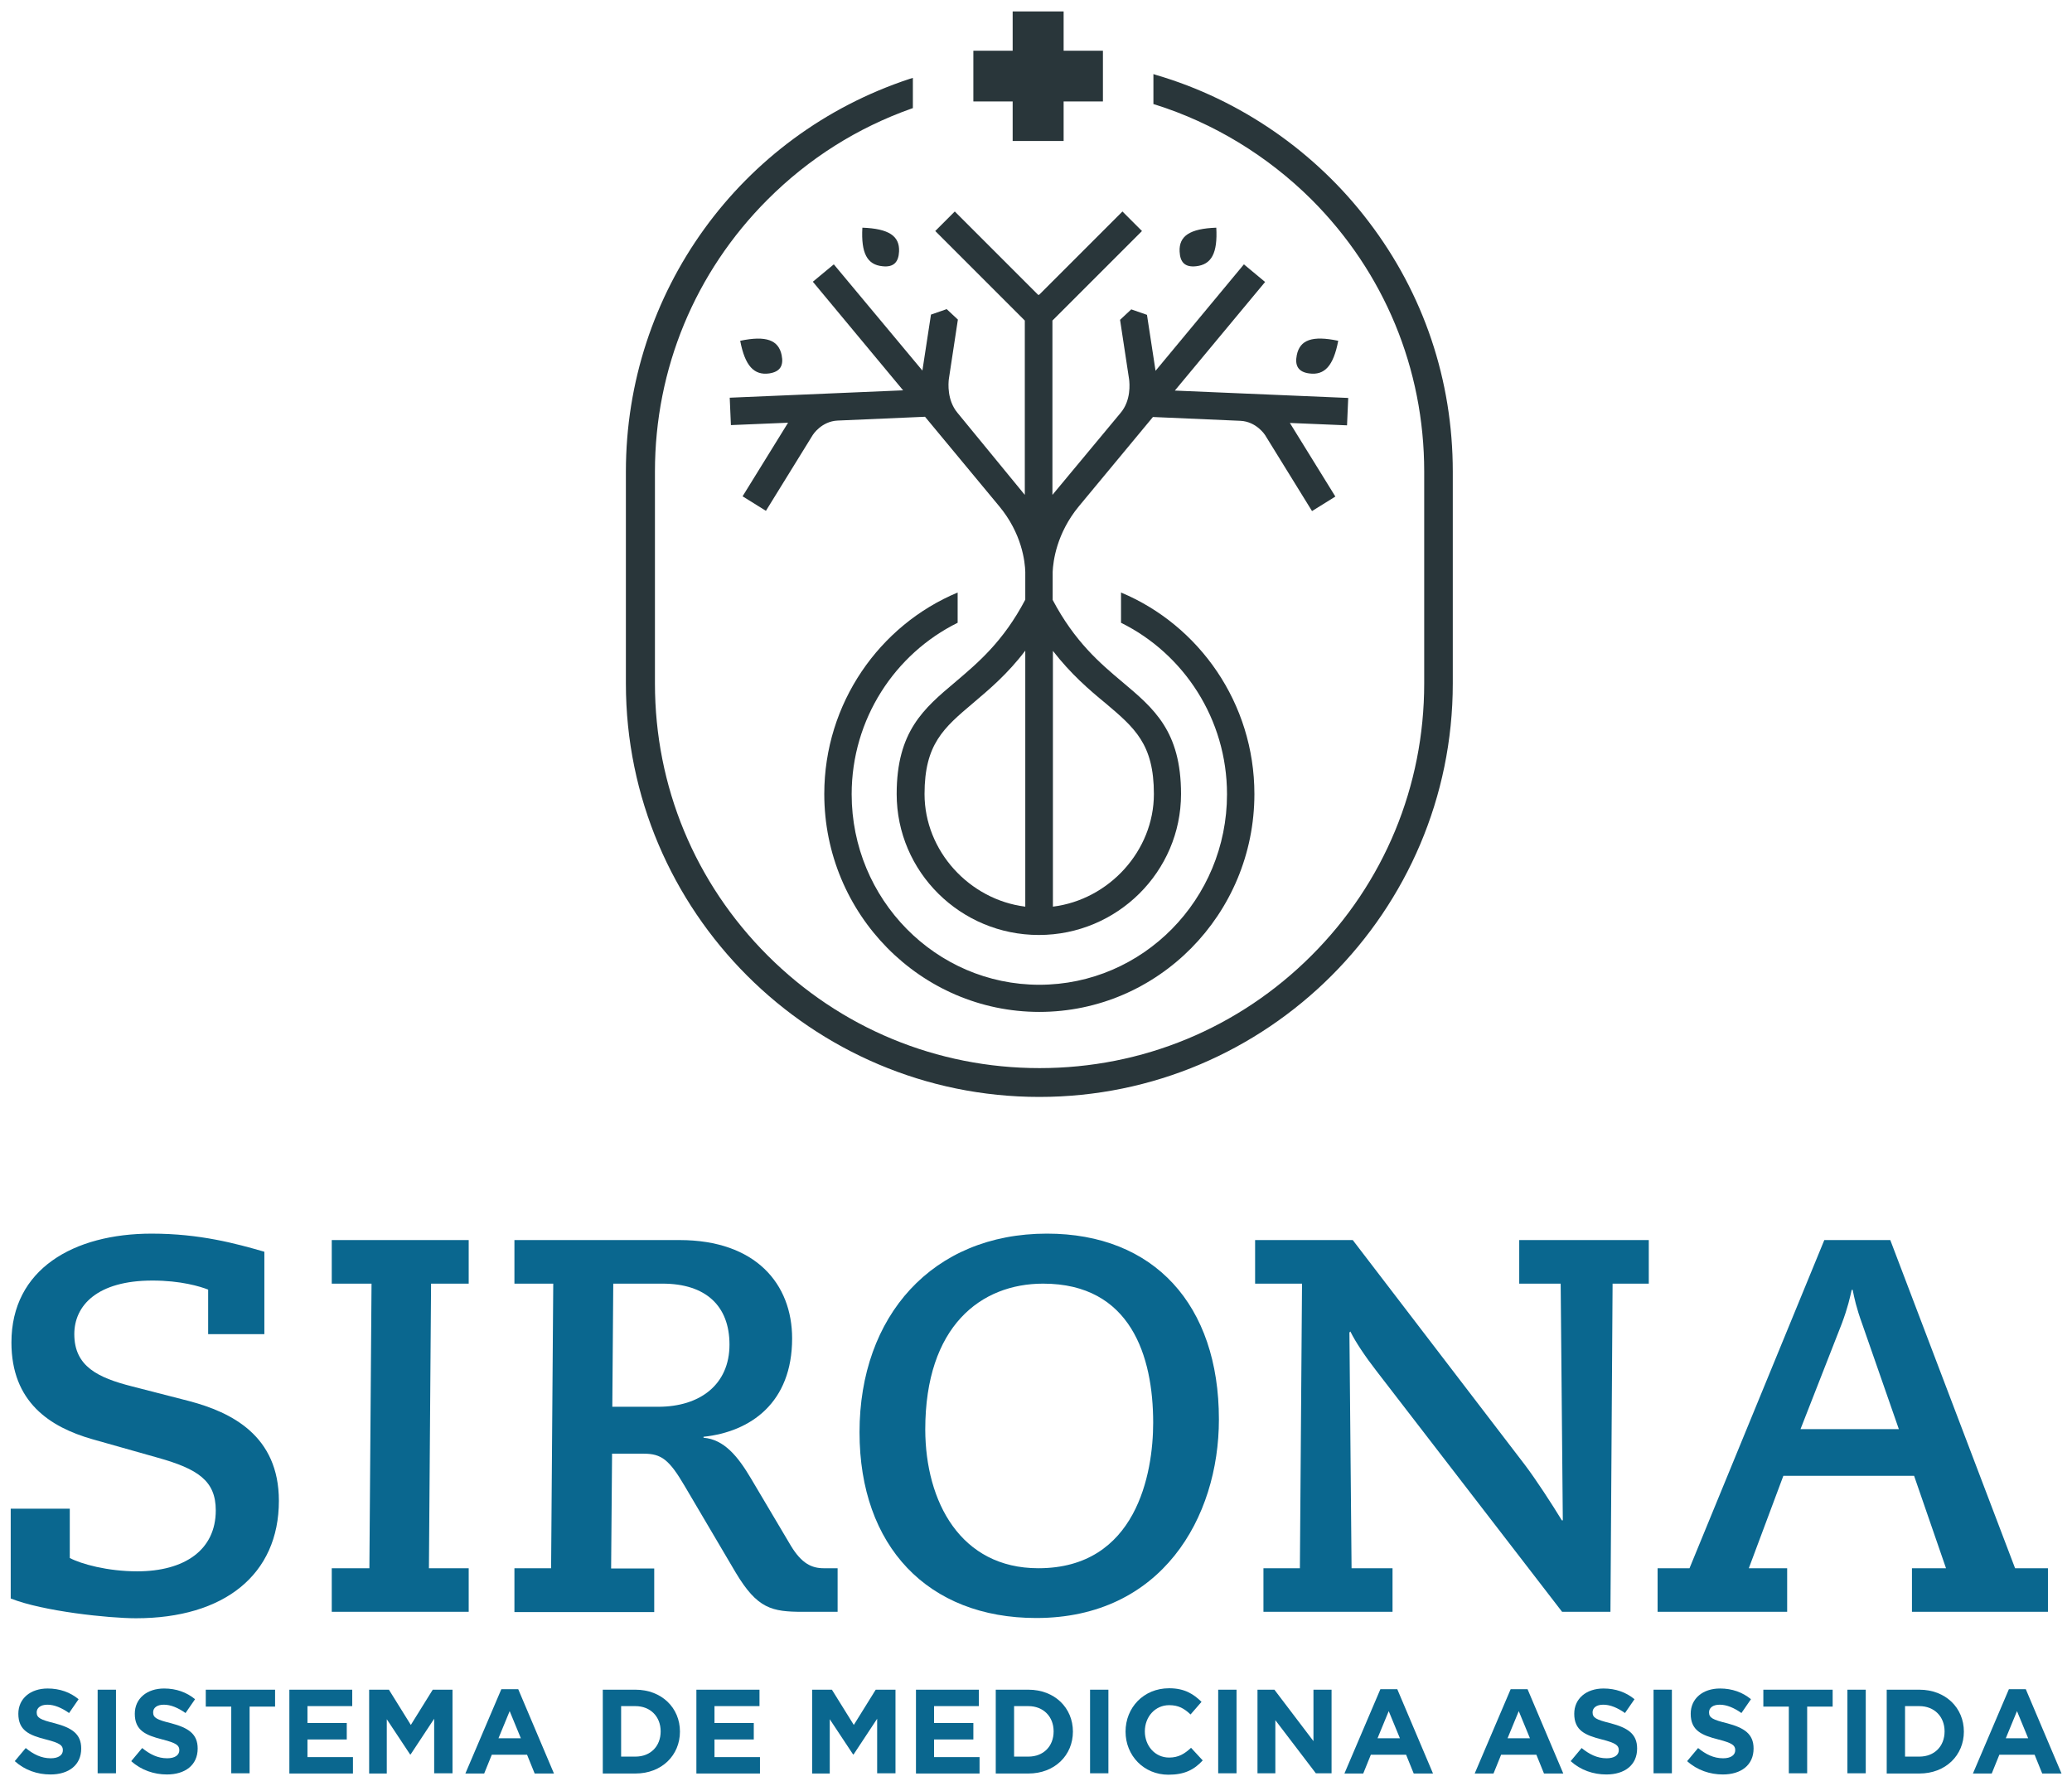 <?xml version="1.0" encoding="utf-8"?>
<!-- Generator: Adobe Illustrator 21.0.0, SVG Export Plug-In . SVG Version: 6.00 Build 0)  -->
<svg version="1.1" id="Layer_1" xmlns="http://www.w3.org/2000/svg"  x="0px" y="0px"
	 viewBox="165 225 870 750" style="enable-background:new 0 0 1200 1200;" xml:space="preserve">
<style type="text/css">
	.st0{fill:#0A678F;}
	.st1{fill-rule:evenodd;clip-rule:evenodd;fill:#29363A;}
</style>
<g>
	<g>
		<g>
			<path class="st0" d="M171.2,964.5l4.6-5.5c3.2,2.6,6.5,4.3,10.5,4.3c3.2,0,5.1-1.3,5.1-3.4c0-2-1.2-3-7.1-4.5
				c-7.1-1.8-11.6-3.8-11.6-10.8c0-6.4,5.1-10.6,12.3-10.6c5.1,0,9.5,1.6,13,4.5l-4,5.8c-3.1-2.2-6.2-3.5-9.1-3.5s-4.5,1.4-4.5,3.2
				c0,2.3,1.5,3.1,7.6,4.6c7.1,1.9,11.1,4.4,11.1,10.6c0,7-5.3,10.9-12.9,10.9C180.7,970.1,175.4,968.3,171.2,964.5z"/>
			<path class="st0" d="M206,934.5h7.7v35.1H206V934.5z"/>
		</g>
		<g>
			<path class="st0" d="M220.1,964.5l4.6-5.5c3.2,2.6,6.5,4.3,10.5,4.3c3.2,0,5.1-1.3,5.1-3.4c0-2-1.2-3-7.1-4.5
				c-7.1-1.8-11.6-3.8-11.6-10.8c0-6.4,5.1-10.6,12.3-10.6c5.1,0,9.5,1.6,13,4.5l-4,5.8c-3.1-2.2-6.2-3.5-9.1-3.5
				c-3,0-4.5,1.4-4.5,3.2c0,2.3,1.5,3.1,7.6,4.6c7.1,1.9,11.1,4.4,11.1,10.6c0,7-5.3,10.9-12.9,10.9
				C229.7,970.1,224.3,968.3,220.1,964.5z"/>
		</g>
		<g>
			<path class="st0" d="M262.1,941.6h-10.7v-7.1h29.1v7.1h-10.7v28h-7.7V941.6z"/>
			<path class="st0" d="M286.4,934.5h26.5v6.9h-18.8v7.1h16.5v6.9h-16.5v7.4h19.1v6.9h-26.7V934.5z"/>
			<path class="st0" d="M320,934.5h8.3l9.2,14.8l9.2-14.8h8.3v35.1h-7.7v-22.9l-9.9,15h-0.2l-9.8-14.8v22.8H320V934.5z"/>
			<path class="st0" d="M375.5,934.3h7.1l15,35.4h-8.1l-3.2-7.9h-14.8l-3.2,7.9h-7.9L375.5,934.3z M383.7,954.9l-4.7-11.4l-4.7,11.4
				H383.7z"/>
			<path class="st0" d="M418.1,934.5h13.7c11,0,18.7,7.6,18.7,17.6c0,9.9-7.6,17.6-18.7,17.6h-13.7V934.5z M431.8,962.6
				c6.3,0,10.6-4.3,10.6-10.6c0-6.2-4.3-10.6-10.6-10.6h-6v21.2H431.8z"/>
			<path class="st0" d="M457.4,934.5h26.5v6.9H465v7.1h16.5v6.9H465v7.4h19.1v6.9h-26.7V934.5z"/>
			<path class="st0" d="M506,934.5h8.3l9.2,14.8l9.2-14.8h8.3v35.1h-7.7v-22.9l-9.9,15h-0.2l-9.8-14.8v22.8H506V934.5z"/>
			<path class="st0" d="M549.5,934.5H576v6.9h-18.8v7.1h16.5v6.9h-16.5v7.4h19.1v6.9h-26.7V934.5z"/>
			<path class="st0" d="M583.1,934.5h13.7c11,0,18.7,7.6,18.7,17.6c0,9.9-7.6,17.6-18.7,17.6h-13.7V934.5z M596.8,962.6
				c6.3,0,10.6-4.3,10.6-10.6c0-6.2-4.3-10.6-10.6-10.6h-6v21.2H596.8z"/>
			<path class="st0" d="M622.7,934.5h7.7v35.1h-7.7V934.5z"/>
			<path class="st0" d="M637.6,952.1c0-10,7.5-18.2,18.3-18.2c6.6,0,10.3,2.5,13.6,5.7l-4.6,5.3c-2.7-2.5-5-3.9-9-3.9
				c-5.9,0-10.2,4.9-10.2,11c0,6,4.2,11,10.2,11c4,0,6.5-1.6,9.2-4.1l4.9,5.3c-3.6,3.9-7.6,6-14.4,6
				C645.3,970.2,637.6,962.2,637.6,952.1z"/>
			<path class="st0" d="M676.5,934.5h7.7v35.1h-7.7V934.5z"/>
			<path class="st0" d="M693,934.5h7.1l16.4,21.6v-21.6h7.6v35.1h-6.6l-17-22.3v22.3H693V934.5z"/>
			<path class="st0" d="M744.6,934.3h7.1l15,35.4h-8.1l-3.2-7.9h-14.8l-3.2,7.9h-7.9L744.6,934.3z M752.8,954.9l-4.7-11.4l-4.7,11.4
				H752.8z"/>
			<path class="st0" d="M799.3,934.3h7.1l15,35.4h-8.1l-3.2-7.9h-14.8l-3.2,7.9h-7.9L799.3,934.3z M807.4,954.9l-4.7-11.4l-4.7,11.4
				H807.4z"/>
			<path class="st0" d="M824.5,964.5l4.6-5.5c3.2,2.6,6.5,4.3,10.5,4.3c3.2,0,5.1-1.3,5.1-3.4c0-2-1.2-3-7.1-4.5
				c-7.1-1.8-11.6-3.8-11.6-10.8c0-6.4,5.1-10.6,12.3-10.6c5.1,0,9.5,1.6,13,4.5l-4,5.8c-3.1-2.2-6.2-3.5-9.1-3.5
				c-3,0-4.5,1.4-4.5,3.2c0,2.3,1.5,3.1,7.6,4.6c7.1,1.9,11.1,4.4,11.1,10.6c0,7-5.3,10.9-12.9,10.9
				C834,970.1,828.7,968.3,824.5,964.5z"/>
			<path class="st0" d="M859.3,934.5h7.7v35.1h-7.7V934.5z"/>
			<path class="st0" d="M873.4,964.5l4.6-5.5c3.2,2.6,6.5,4.3,10.5,4.3c3.2,0,5.1-1.3,5.1-3.4c0-2-1.2-3-7.1-4.5
				c-7.1-1.8-11.6-3.8-11.6-10.8c0-6.4,5.1-10.6,12.3-10.6c5.1,0,9.5,1.6,13,4.5l-4,5.8c-3.1-2.2-6.2-3.5-9.1-3.5
				c-3,0-4.5,1.4-4.5,3.2c0,2.3,1.5,3.1,7.6,4.6c7.1,1.9,11.1,4.4,11.1,10.6c0,7-5.3,10.9-12.9,10.9
				C883,970.1,877.6,968.3,873.4,964.5z"/>
			<path class="st0" d="M916.1,941.6h-10.7v-7.1h29.1v7.1h-10.7v28h-7.7V941.6z"/>
			<path class="st0" d="M940.7,934.5h7.7v35.1h-7.7V934.5z"/>
			<path class="st0" d="M957.2,934.5h13.7c11,0,18.7,7.6,18.7,17.6c0,9.9-7.6,17.6-18.7,17.6h-13.7V934.5z M970.9,962.6
				c6.3,0,10.6-4.3,10.6-10.6c0-6.2-4.3-10.6-10.6-10.6h-6v21.2H970.9z"/>
			<path class="st0" d="M1008.5,934.3h7.1l15,35.4h-8.1l-3.2-7.9h-14.8l-3.2,7.9h-7.9L1008.5,934.3z M1016.6,954.9l-4.7-11.4
				l-4.7,11.4H1016.6z"/>
		</g>
		<path class="st0" d="M194.3,858.5v20.7c4.7,2.5,15.8,5.6,28.3,5.6c19.8,0,33-8.9,33-25.6c0-12.5-7.6-17.4-24.3-22.1l-27.6-7.8
			c-17.8-5.1-33.9-15.6-33.9-40.6c0-30.8,26.1-45.7,58.9-45.7c20.3,0,35.5,4.2,47.3,7.6v34.6h-23.6v-18.7
			c-3.3-1.3-11.4-3.8-23.4-3.8c-23.2,0-32.8,10.5-32.8,22.5c0,13.6,10,18.3,24.1,21.9l24.1,6.2c17.8,4.7,37.7,14.5,37.7,41.9
			c0,31-23,49.3-60,49.3c-11.4,0-39-2.9-52.6-8.3v-37.7H194.3z"/>
		<polygon class="st0" points="304.3,883.5 320.1,883.5 321,764 304.3,764 304.3,745.7 361.8,745.7 361.8,764 346,764 345.1,883.5
			361.8,883.5 361.8,901.8 304.3,901.8 		"/>
		<path class="st0" d="M381,883.5h15.4l0.9-119.5H381v-18.3h69.3c32.1,0,47.3,18.5,47.3,41.3c0,27-17.4,39.2-37.2,41.3v0.4
			c8.7,0.7,14.5,8,19.8,16.9l16.9,28.5c4.5,7.4,8.7,9.4,13.8,9.4h5.8v18.3h-14.5c-13.2,0-19.2-1.3-28.3-16.5l-21.4-36.3
			c-6.5-11.1-9.8-13.6-17.2-13.6H422l-0.4,48.2h18.1v18.3H381V883.5z M441.4,815.7c17.6,0,29.9-9.4,29.9-26.1
			c0-16.3-10-25.6-28.1-25.6h-20.7l-0.4,51.7H441.4z"/>
		<path class="st0" d="M604.6,743c45,0,72.2,29.9,72.2,78c0,41.3-24.1,83.4-76.7,83.4c-45.5,0-74.2-30.1-74.2-78
			C525.9,777.6,556.5,743,604.6,743 M601,883.5c41.2,0,48.2-39.9,48.2-61.1c0-27.9-9.4-58.4-46.2-58.4c-26.1,0-49.5,17.8-49.5,61.3
			C553.6,855.6,568.3,883.5,601,883.5"/>
		<path class="st0" d="M695.6,883.5h15.2l0.9-119.5H692v-18.3h41l72.2,94.3c4.7,6.2,11.4,16.5,15.6,23.4h0.4l-0.9-99.4h-17.4v-18.3
			h54.4V764h-15.2l-0.9,137.8h-20.3l-78-101.2c-4.5-5.8-8.7-12-10.9-16.5l-0.4,0.4l0.9,99h17.2v18.3h-54.2V883.5z"/>
		<path class="st0" d="M861,883.5h13.4l56.6-137.8h27.7l52.4,137.8h13.8v18.3h-57.1v-18.3h14.3l-13.4-38.8h-54.9l-14.5,38.8h16.1
			v18.3H861V883.5z M946.9,780.9c-2.5-6.9-3.3-10.9-4-14.3h-0.4c-0.7,3.1-1.6,7.4-4.2,14.3L921,825.1h41.3L946.9,780.9z"/>
	</g>
	<g>
		<polygon class="st1" points="590.2,284.2 611.6,284.2 611.6,267.6 628.1,267.6 628.1,246.3 611.6,246.3 611.6,229.8 590.2,229.8
			590.2,246.3 573.7,246.3 573.7,267.6 590.2,267.6 		"/>
		<path class="st1" d="M739.7,318.1c-22.3-29.4-54-51.3-89.2-61.6l-1.2-0.4v12.6l0.7,0.2c24.5,7.7,47.2,21.5,65.7,39.9
			c30.5,30.5,47.3,71,47.3,114.2v89c0,43.1-16.8,83.7-47.3,114.2c-30.5,30.5-71,47.3-114.2,47.3c-43.1,0-83.7-16.8-114.2-47.3
			c-30.5-30.5-47.3-71-47.3-114.2v-89c0-43.1,16.8-83.7,47.3-114.2c17.3-17.3,37.6-30.1,60.4-38.2l0.6-0.2v-12.7l-1.3,0.4
			c-71.3,23.5-119.2,89.8-119.2,164.9v89c0,95.7,77.9,173.6,173.6,173.6c95.7,0,173.6-77.9,173.6-173.6v-89
			C775,384.7,762.8,348.4,739.7,318.1z"/>
		<path class="st1" d="M635.7,473.8v12.7c26.3,13,44.5,40.4,44.5,72c0,44.1-35.3,80-78.8,80s-78.8-35.9-78.8-80
			c0-31.6,18.2-59,44.5-72v-12.7c-32.8,13.7-56,46.5-56,84.6c0,50.4,40.5,91.5,90.3,91.5s90.3-41,90.3-91.5
			C691.7,520.3,668.5,487.5,635.7,473.8z"/>
		<path class="st1" d="M542.5,330.6c0.3-6.5-4.3-9.6-15.4-10c-0.6,10.7,2,15.6,8.5,16.2C540.2,337.3,542.3,335.1,542.5,330.6z"/>
		<path class="st1" d="M506.3,343.3l37.9,45.6l-72.8,3.1l0.5,11.5l24-1l-19.1,30.9l9.8,6.1l19.7-31.9c0,0,3.6-5.7,10.4-6l36.7-1.6
			l31.1,37.5c9.6,11.5,10.9,23.4,11,27.7v11.6c-9.3,17.7-20,26.6-29.4,34.6c-13.2,11.1-24.6,20.7-24.6,47
			c0,32.7,26.8,59.2,59.7,59.2l0,0h0h0l0,0c32.9,0,59.7-26.6,59.7-59.2c0-26.4-11.4-35.9-24.6-47c-9.4-7.9-20-16.9-29.3-34.5v-11.8
			c0.2-4.4,1.6-16.1,11-27.5l31.1-37.5l36.7,1.6c6.8,0.3,10.4,6,10.4,6l19.7,31.9l9.8-6.1l-19.1-30.9l24,1l0.5-11.5l-72.8-3.1
			l37.9-45.6l-8.9-7.4l-37.1,44.7l-3.6-23.5l-6.6-2.3l-4.7,4.4l3.8,25c0.2,1.7,0.9,8.8-3.6,14.1l-28.6,34.4v-73.2l37.6-37.6
			l-8.2-8.2l-35,35h-0.4l-35-35l-8.2,8.2l37.6,37.6v73.2L567,398.3c-4.4-5.3-3.8-12.4-3.6-14.1l3.8-25l-4.7-4.4l-6.6,2.3l-3.6,23.5
			L515.1,336L506.3,343.3z M553.2,558.4c0-21,8.1-27.8,20.4-38.2c6.6-5.6,14.4-12.1,21.9-22v107.5
			C572.1,602.8,553.2,582.4,553.2,558.4z M629.1,520.2c12.3,10.4,20.4,17.2,20.4,38.2c0,23.9-18.9,44.4-42.4,47.3V498.3
			C614.7,508.1,622.4,514.7,629.1,520.2z"/>
		<path class="st1" d="M488,381.8c4.6-0.7,6.1-3.3,5.2-7.7c-1.3-6.3-6.5-8.3-17.4-6C477.8,378.6,481.6,382.7,488,381.8z"/>
		<path class="st1" d="M667.2,336.8c6.5-0.7,9.1-5.5,8.5-16.2c-11.1,0.4-15.7,3.5-15.4,10C660.5,335.1,662.5,337.3,667.2,336.8z"/>
		<path class="st1" d="M726.9,368.1c-10.9-2.3-16.1-0.4-17.4,6c-0.9,4.4,0.6,7.1,5.2,7.7C721.2,382.7,724.9,378.6,726.9,368.1z"/>
	</g>
</g>
</svg>
